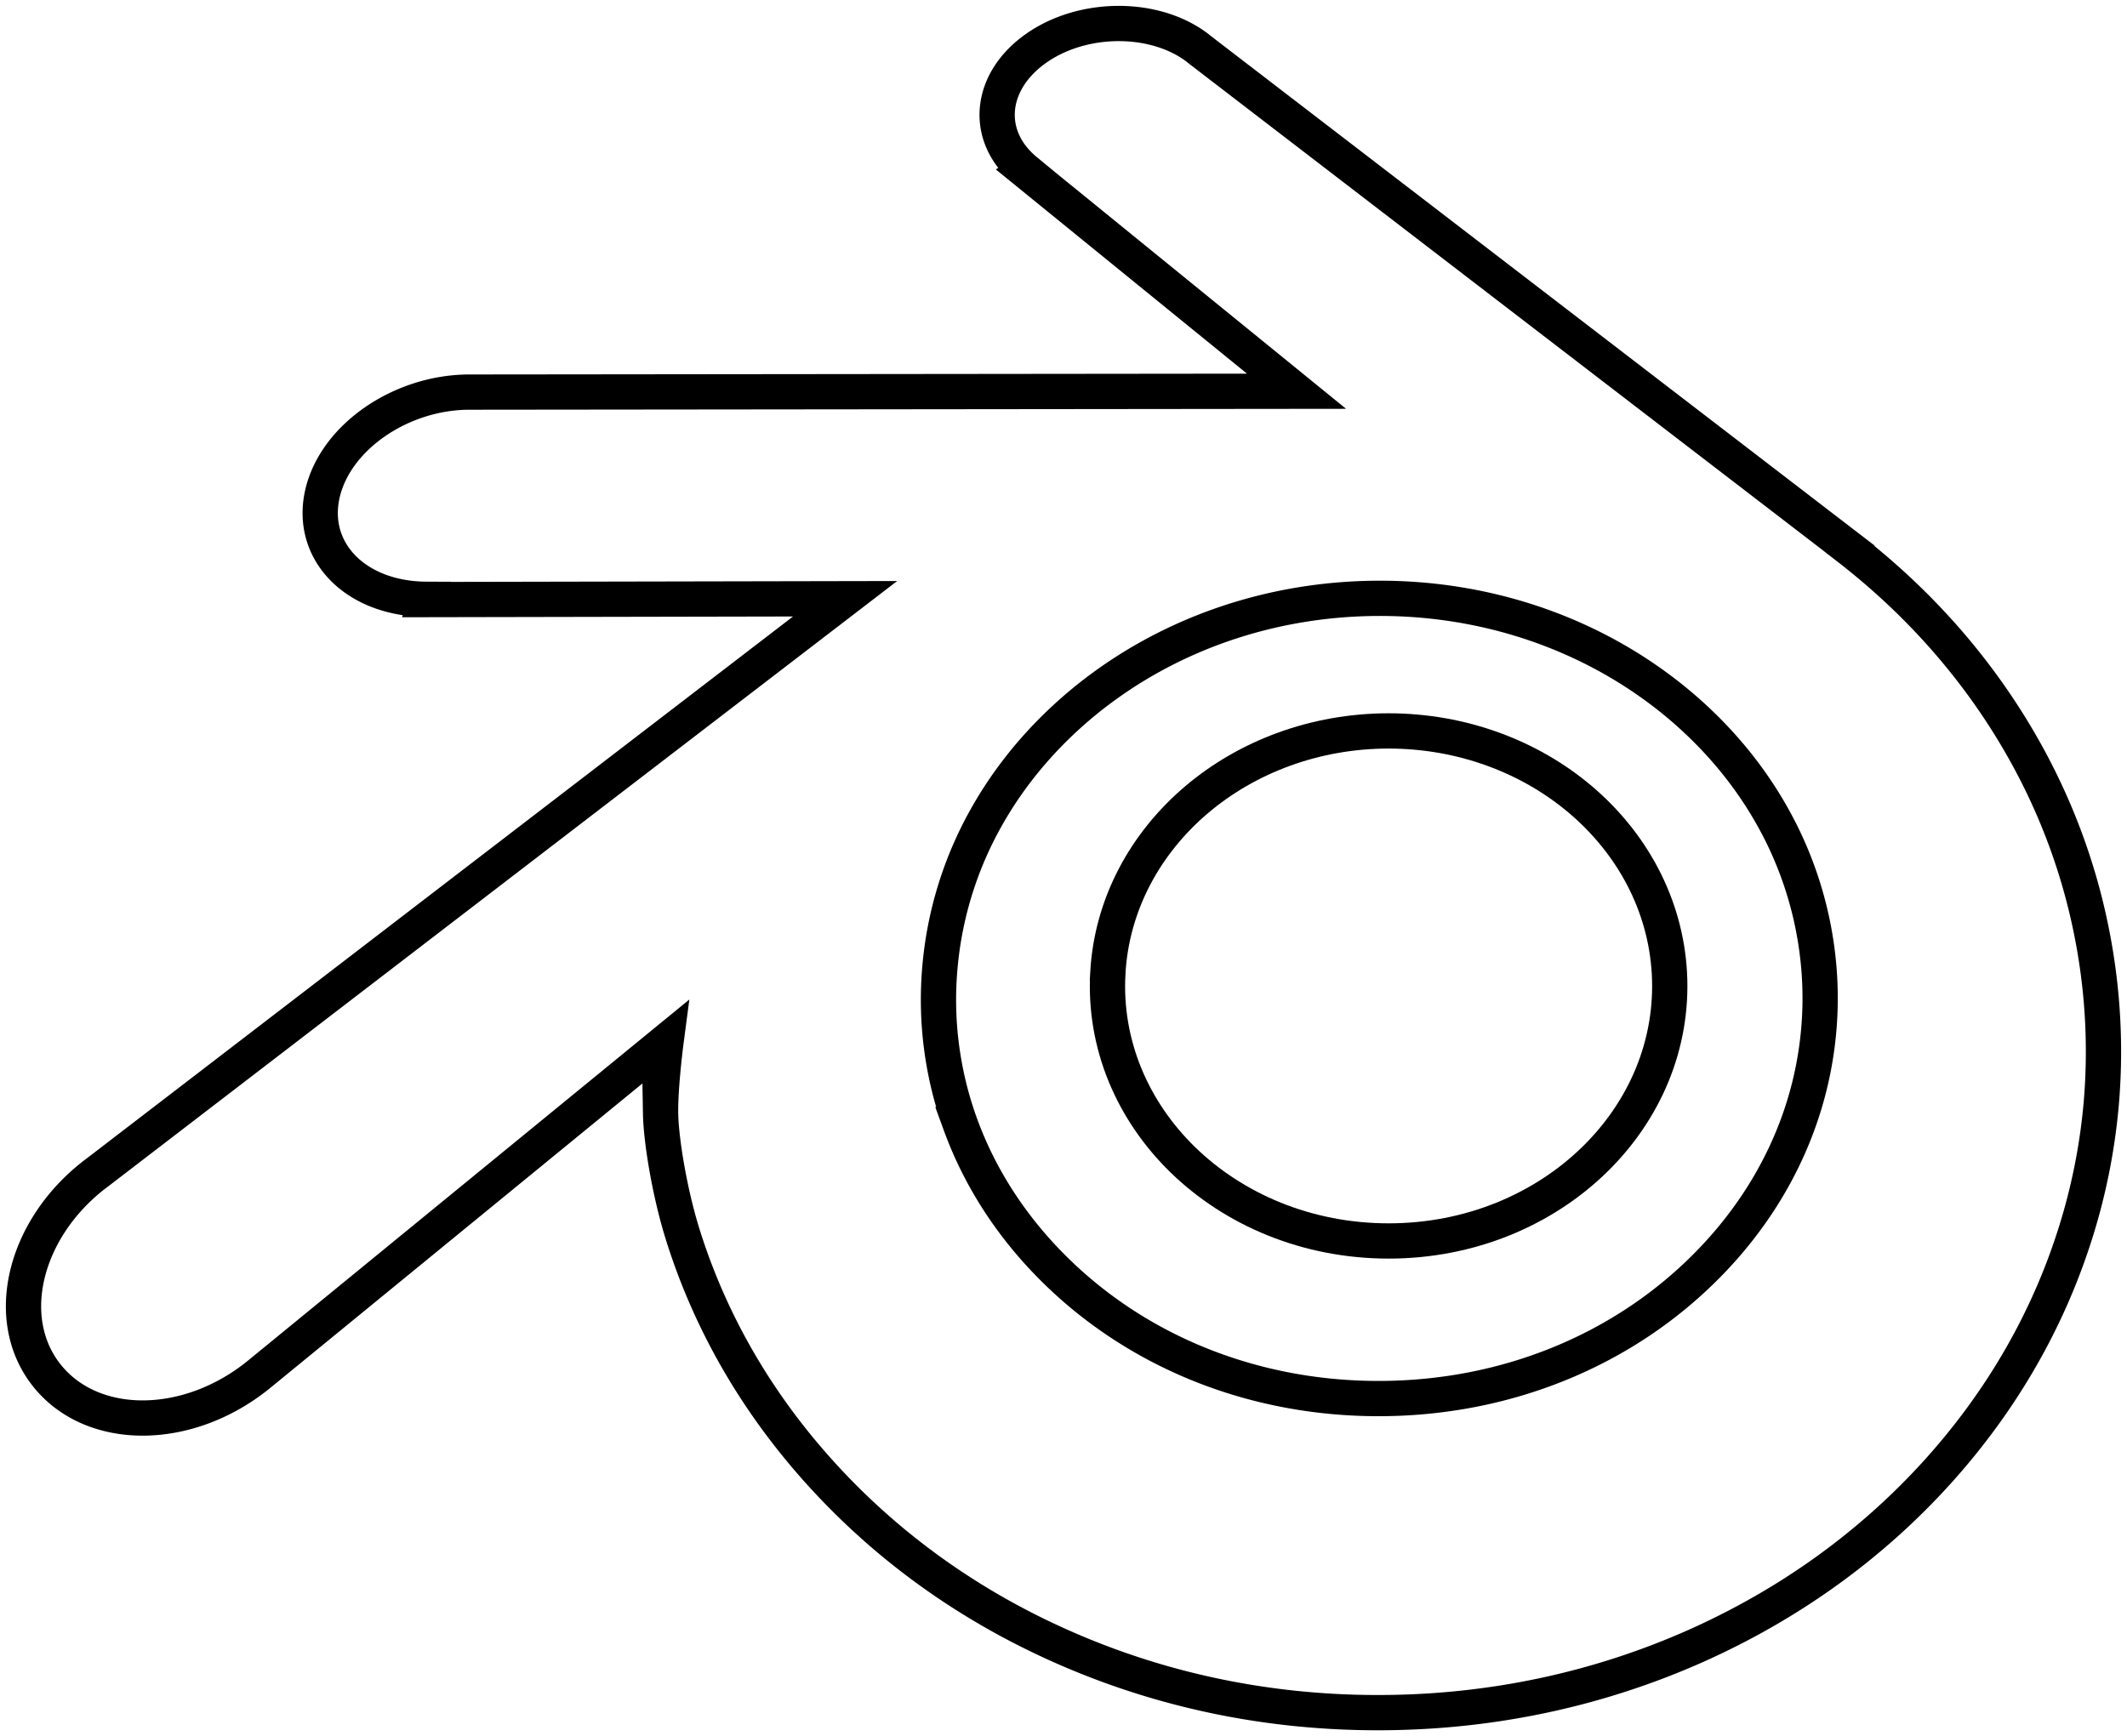 <svg xmlns="http://www.w3.org/2000/svg" viewBox="18 268 180.928 147.722" height="147.722" width="180.928"><defs><filter id="b" color-interpolation-filters="sRGB"><feColorMatrix result="color1" values="180" type="hueRotate"/><feColorMatrix result="color2" values="-1 0 0 0 1 0 -1 0 0 1 0 0 -1 0 1 -0.21 -0.72 -0.07 2 0"/></filter><filter id="a" color-interpolation-filters="sRGB"><feColorMatrix result="color1" values="180" type="hueRotate"/><feColorMatrix result="color2" values="-1 0 0 0 1 0 -1 0 0 1 0 0 -1 0 1 -0.21 -0.72 -0.07 2 0"/></filter></defs><path stroke="#000" stroke-width="3" fill="none" d="M112.234 350.804c.328-5.895 3.22-11.094 7.574-14.78v0c4.278-3.622 10.032-5.829 16.31-5.833v0c6.276.004 12.03 2.211 16.308 5.832v0c4.355 3.687 7.246 8.886 7.578 14.781.332 6.062-2.102 11.7-6.379 15.871v0c-4.356 4.246-10.563 6.914-17.504 6.914v0c-6.945 0-13.156-2.668-17.516-6.914v0c-4.273-4.172-6.707-9.809-6.37-15.87z" filter="url(#a)"/><path stroke="#000" stroke-width="3" fill="none" d="M74.191 362.741c.04 2.301.782 6.786 1.883 10.297h0c2.32 7.414 6.258 14.278 11.742 20.328h0c5.625 6.211 12.543 11.207 20.543 14.746h0c8.41 3.727 17.524 5.63 26.973 5.61h0c9.453-.016 18.562-1.949 26.972-5.699h0c7.993-3.578 14.911-8.586 20.532-14.813h0c5.476-6.074 9.406-12.949 11.73-20.367h0a51.442 51.442 0 002.207-11.367h0a51.794 51.794 0 00-.363-11.289h0c-1.043-7.332-3.582-14.215-7.484-20.489-3.583-5.76-8.184-10.808-13.66-15.058h0l.007-.008h0l-55.262-42.437h0a7.93 7.93 0 00-.14-.118h0c-3.637-2.777-9.73-2.769-13.715.02h0c-4.039 2.824-4.492 7.484-.91 10.433h0l-.012.008h0l23.051 18.75-70.266.074h0-.097 0c-5.805.004-11.383 3.821-12.492 8.633h0c-1.13 4.907 2.816 8.973 8.851 8.996h0l-.008.024h0l35.614-.07-63.555 48.777h0c-.078.062-.164.121-.242.183h0c-5.989 4.59-7.93 12.227-4.157 17.06h0c3.836 4.913 11.981 4.917 18.04.02h0l34.683-28.38s-.504 3.832-.465 6.136zm89.121 12.825c-7.144 7.29-17.144 11.414-27.976 11.433h0c-10.836.02-20.84-4.074-27.989-11.344h0c-3.492-3.546-6.058-7.613-7.644-11.96h0a31.105 31.105 0 01-1.754-13.356h0a31.591 31.591 0 013.832-12.582h0c2.09-3.789 4.961-7.21 8.504-10.109h0c6.945-5.664 15.785-8.727 25.043-8.739h0c9.258-.01 18.094 3.028 25.043 8.668h0c3.54 2.883 6.41 6.293 8.496 10.075h0a31.594 31.594 0 013.84 12.57h0a31.133 31.133 0 01-1.758 13.36h0c-1.582 4.351-4.145 8.425-7.637 11.984z" filter="url(#b)"/></svg>